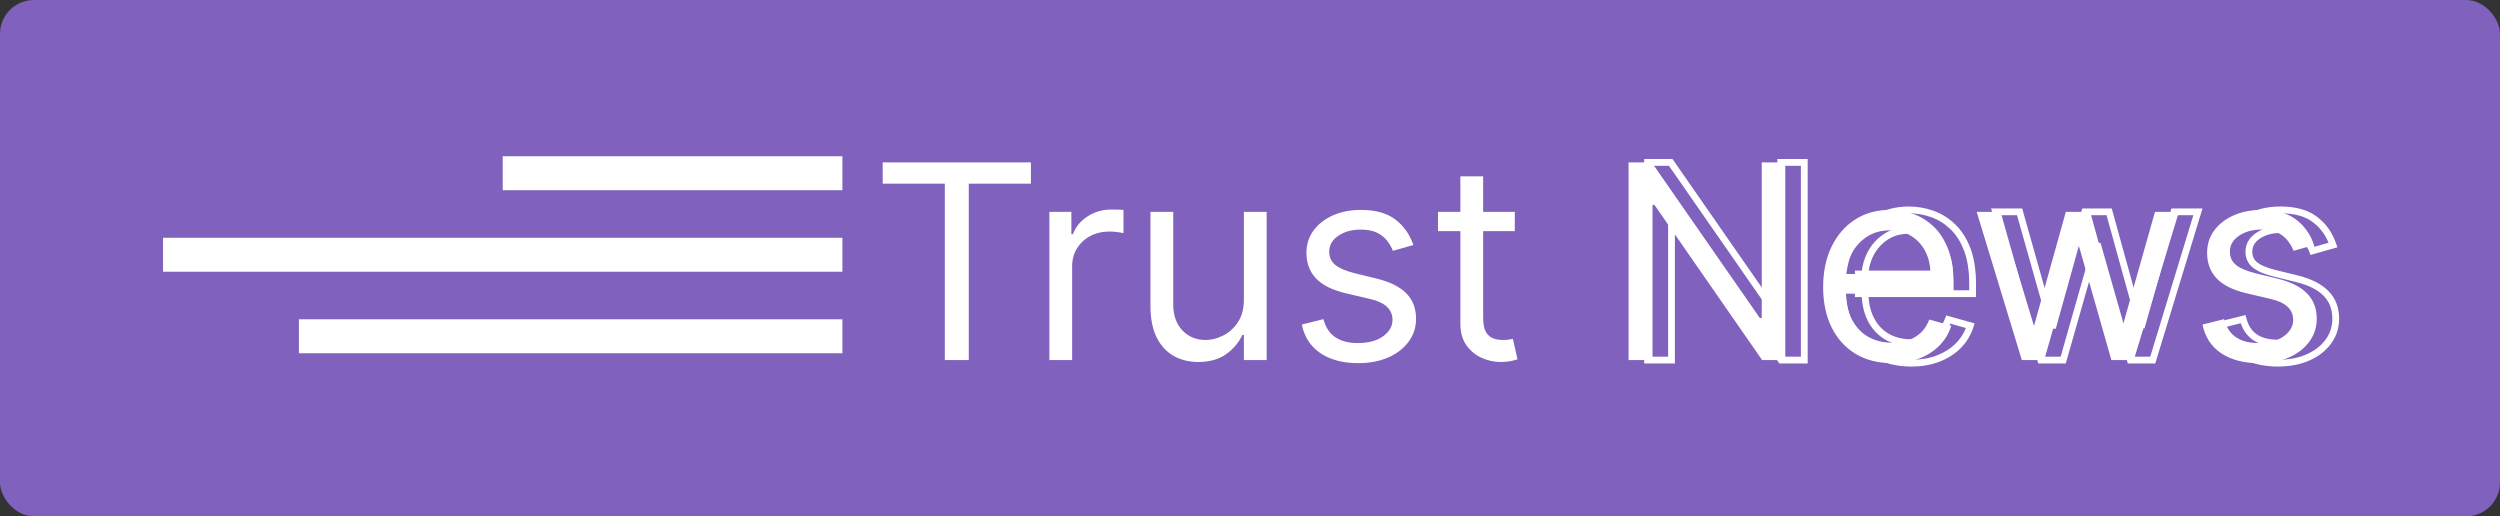 <svg width="368" height="76" viewBox="0 0 368 76" fill="none" xmlns="http://www.w3.org/2000/svg">
<rect x="0" y="0" width="368" height="76" fill="#333333" stroke="none"/>
<rect width="368" height="76" rx="5" fill="#8062BE"/>
<path d="M124 23H74V28H124V23Z" fill="white"/>
<path d="M124 35H24V40H124V35Z" fill="white"/>
<path d="M124 47H44V52H124V47Z" fill="white"/>
<path d="M129.932 27.034V23.909H151.75V27.034H142.602V53H139.08V27.034H129.932ZM154.467 53V31.182H157.705V34.477H157.933C158.33 33.398 159.05 32.522 160.092 31.849C161.133 31.177 162.308 30.841 163.614 30.841C163.861 30.841 164.168 30.846 164.538 30.855C164.907 30.865 165.186 30.879 165.376 30.898V34.307C165.262 34.278 165.002 34.236 164.594 34.179C164.197 34.113 163.775 34.08 163.33 34.08C162.27 34.08 161.323 34.302 160.489 34.747C159.665 35.183 159.012 35.789 158.529 36.565C158.056 37.332 157.819 38.208 157.819 39.193V53H154.467ZM183.099 44.08V31.182H186.452V53H183.099V49.307H182.872C182.361 50.415 181.565 51.357 180.486 52.133C179.406 52.901 178.043 53.284 176.395 53.284C175.031 53.284 173.819 52.986 172.759 52.389C171.698 51.783 170.865 50.874 170.259 49.662C169.652 48.44 169.349 46.901 169.349 45.045V31.182H172.702V44.818C172.702 46.409 173.147 47.678 174.037 48.625C174.937 49.572 176.082 50.045 177.474 50.045C178.308 50.045 179.155 49.832 180.017 49.406C180.888 48.98 181.617 48.327 182.205 47.446C182.801 46.565 183.099 45.443 183.099 44.08ZM208.046 36.068L205.035 36.92C204.845 36.419 204.566 35.931 204.197 35.457C203.837 34.974 203.344 34.577 202.719 34.264C202.094 33.952 201.294 33.795 200.319 33.795C198.984 33.795 197.871 34.103 196.981 34.719C196.1 35.325 195.66 36.097 195.66 37.034C195.66 37.867 195.963 38.526 196.569 39.008C197.175 39.492 198.122 39.894 199.41 40.216L202.648 41.011C204.599 41.485 206.053 42.209 207.009 43.185C207.966 44.151 208.444 45.396 208.444 46.92C208.444 48.17 208.084 49.288 207.364 50.273C206.654 51.258 205.66 52.034 204.381 52.602C203.103 53.17 201.616 53.455 199.921 53.455C197.696 53.455 195.854 52.972 194.396 52.006C192.937 51.04 192.014 49.629 191.626 47.773L194.808 46.977C195.111 48.151 195.683 49.032 196.526 49.619C197.379 50.206 198.491 50.5 199.864 50.5C201.427 50.5 202.667 50.169 203.586 49.506C204.514 48.833 204.978 48.028 204.978 47.091C204.978 46.333 204.713 45.699 204.183 45.188C203.652 44.667 202.838 44.278 201.739 44.023L198.103 43.17C196.105 42.697 194.637 41.963 193.7 40.969C192.772 39.965 192.308 38.71 192.308 37.205C192.308 35.974 192.653 34.885 193.344 33.938C194.045 32.99 194.997 32.247 196.2 31.707C197.412 31.168 198.785 30.898 200.319 30.898C202.478 30.898 204.173 31.371 205.404 32.318C206.645 33.265 207.525 34.515 208.046 36.068ZM222.979 31.182V34.023H211.672V31.182H222.979ZM214.967 25.954H218.32V46.75C218.32 47.697 218.457 48.407 218.732 48.881C219.016 49.345 219.375 49.657 219.811 49.818C220.256 49.97 220.725 50.045 221.217 50.045C221.587 50.045 221.89 50.026 222.126 49.989C222.363 49.941 222.553 49.903 222.695 49.875L223.376 52.886C223.149 52.972 222.832 53.057 222.425 53.142C222.018 53.237 221.501 53.284 220.876 53.284C219.929 53.284 219.001 53.081 218.092 52.673C217.193 52.266 216.445 51.646 215.848 50.812C215.261 49.979 214.967 48.928 214.967 47.659V25.954ZM262.794 23.909V53H259.385L243.533 30.159H243.249V53H239.726V23.909H243.135L259.044 46.807H259.328V23.909H262.794ZM278.536 53.455C276.434 53.455 274.621 52.99 273.096 52.062C271.581 51.125 270.411 49.818 269.587 48.142C268.773 46.456 268.366 44.496 268.366 42.261C268.366 40.026 268.773 38.057 269.587 36.352C270.411 34.638 271.557 33.303 273.025 32.347C274.502 31.381 276.226 30.898 278.195 30.898C279.332 30.898 280.454 31.087 281.562 31.466C282.67 31.845 283.678 32.46 284.587 33.312C285.496 34.155 286.221 35.273 286.761 36.665C287.3 38.057 287.57 39.771 287.57 41.807V43.227H270.752V40.33H284.161C284.161 39.099 283.915 38 283.423 37.034C282.94 36.068 282.248 35.306 281.349 34.747C280.459 34.188 279.407 33.909 278.195 33.909C276.86 33.909 275.705 34.24 274.729 34.903C273.763 35.557 273.02 36.409 272.499 37.46C271.978 38.511 271.718 39.638 271.718 40.841V42.773C271.718 44.42 272.002 45.817 272.57 46.963C273.148 48.099 273.948 48.966 274.971 49.562C275.994 50.15 277.182 50.443 278.536 50.443C279.417 50.443 280.212 50.32 280.923 50.074C281.642 49.818 282.263 49.439 282.783 48.938C283.304 48.426 283.707 47.792 283.991 47.034L287.229 47.943C286.888 49.042 286.316 50.008 285.511 50.841C284.706 51.665 283.711 52.309 282.528 52.773C281.344 53.227 280.013 53.455 278.536 53.455ZM297.613 53L290.965 31.182H294.488L299.204 47.886H299.431L304.09 31.182H307.67L312.272 47.83H312.499L317.215 31.182H320.738L314.09 53H310.795L306.022 36.239H305.681L300.908 53H297.613ZM340.624 36.068L337.613 36.92C337.424 36.419 337.144 35.931 336.775 35.457C336.415 34.974 335.923 34.577 335.298 34.264C334.673 33.952 333.872 33.795 332.897 33.795C331.562 33.795 330.449 34.103 329.559 34.719C328.678 35.325 328.238 36.097 328.238 37.034C328.238 37.867 328.541 38.526 329.147 39.008C329.753 39.492 330.7 39.894 331.988 40.216L335.227 41.011C337.177 41.485 338.631 42.209 339.587 43.185C340.544 44.151 341.022 45.396 341.022 46.92C341.022 48.17 340.662 49.288 339.942 50.273C339.232 51.258 338.238 52.034 336.96 52.602C335.681 53.17 334.194 53.455 332.499 53.455C330.274 53.455 328.432 52.972 326.974 52.006C325.515 51.04 324.592 49.629 324.204 47.773L327.386 46.977C327.689 48.151 328.262 49.032 329.104 49.619C329.957 50.206 331.069 50.5 332.442 50.5C334.005 50.5 335.246 50.169 336.164 49.506C337.092 48.833 337.556 48.028 337.556 47.091C337.556 46.333 337.291 45.699 336.761 45.188C336.23 44.667 335.416 44.278 334.317 44.023L330.681 43.17C328.683 42.697 327.215 41.963 326.278 40.969C325.35 39.965 324.886 38.71 324.886 37.205C324.886 35.974 325.231 34.885 325.923 33.938C326.623 32.99 327.575 32.247 328.778 31.707C329.99 31.168 331.363 30.898 332.897 30.898C335.056 30.898 336.751 31.371 337.982 32.318C339.223 33.265 340.103 34.515 340.624 36.068Z" fill="white"/>
<path d="M265.591 23.909H266.091V23.409H265.591V23.909ZM265.591 53V53.5H266.091V53H265.591ZM262.182 53L261.771 53.285L261.92 53.5H262.182V53ZM246.33 30.159L246.74 29.874L246.591 29.659H246.33V30.159ZM246.045 30.159V29.659H245.545V30.159H246.045ZM246.045 53V53.5H246.545V53H246.045ZM242.523 53H242.023V53.5H242.523V53ZM242.523 23.909V23.409H242.023V23.909H242.523ZM245.932 23.909L246.342 23.624L246.193 23.409H245.932V23.909ZM261.841 46.807L261.43 47.092L261.579 47.307H261.841V46.807ZM262.125 46.807V47.307H262.625V46.807H262.125ZM262.125 23.909V23.409H261.625V23.909H262.125ZM265.091 23.909V53H266.091V23.909H265.091ZM265.591 52.5H262.182V53.5H265.591V52.5ZM262.593 52.715L246.74 29.874L245.919 30.444L261.771 53.285L262.593 52.715ZM246.33 29.659H246.045V30.659H246.33V29.659ZM245.545 30.159V53H246.545V30.159H245.545ZM246.045 52.5H242.523V53.5H246.045V52.5ZM243.023 53V23.909H242.023V53H243.023ZM242.523 24.409H245.932V23.409H242.523V24.409ZM245.521 24.194L261.43 47.092L262.252 46.522L246.342 23.624L245.521 24.194ZM261.841 47.307H262.125V46.307H261.841V47.307ZM262.625 46.807V23.909H261.625V46.807H262.625ZM262.125 24.409H265.591V23.409H262.125V24.409ZM275.893 52.062L275.63 52.488L275.633 52.49L275.893 52.062ZM272.384 48.142L271.934 48.36L271.936 48.363L272.384 48.142ZM272.384 36.352L271.934 36.136L271.933 36.137L272.384 36.352ZM275.822 32.347L276.095 32.766L276.095 32.765L275.822 32.347ZM284.359 31.466L284.52 30.993L284.359 31.466ZM287.384 33.312L287.042 33.677L287.044 33.679L287.384 33.312ZM289.558 36.665L290.024 36.484L289.558 36.665ZM290.367 43.227V43.727H290.867V43.227H290.367ZM273.549 43.227H273.049V43.727H273.549V43.227ZM273.549 40.33V39.83H273.049V40.33H273.549ZM286.958 40.33V40.83H287.458V40.33H286.958ZM286.219 37.034L285.772 37.258L285.774 37.261L286.219 37.034ZM284.146 34.747L283.88 35.171L283.882 35.172L284.146 34.747ZM277.526 34.903L277.806 35.318L277.807 35.317L277.526 34.903ZM275.296 37.46L274.848 37.238L275.296 37.46ZM275.367 46.963L274.919 47.185L274.921 47.19L275.367 46.963ZM277.768 49.562L277.516 49.994L277.519 49.996L277.768 49.562ZM283.719 50.074L283.883 50.546L283.887 50.545L283.719 50.074ZM285.58 48.938L285.927 49.298L285.931 49.294L285.58 48.938ZM286.788 47.034L286.923 46.553L286.481 46.429L286.319 46.858L286.788 47.034ZM290.026 47.943L290.504 48.091L290.656 47.601L290.161 47.462L290.026 47.943ZM288.308 50.841L288.665 51.19L288.667 51.188L288.308 50.841ZM285.325 52.773L285.504 53.239L285.507 53.238L285.325 52.773ZM281.333 52.955C279.306 52.955 277.586 52.508 276.153 51.635L275.633 52.49C277.249 53.473 279.156 53.955 281.333 53.955V52.955ZM276.156 51.637C274.725 50.752 273.617 49.518 272.833 47.922L271.936 48.363C272.799 50.119 274.031 51.498 275.63 52.488L276.156 51.637ZM272.834 47.925C272.059 46.319 271.663 44.435 271.663 42.261H270.663C270.663 44.557 271.081 46.594 271.934 48.36L272.834 47.925ZM271.663 42.261C271.663 40.088 272.059 38.194 272.835 36.568L271.933 36.137C271.081 37.92 270.663 39.965 270.663 42.261H271.663ZM272.835 36.569C273.623 34.93 274.71 33.668 276.095 32.766L275.549 31.928C273.998 32.938 272.794 34.346 271.934 36.136L272.835 36.569ZM276.095 32.765C277.482 31.858 279.108 31.398 280.992 31.398V30.398C278.937 30.398 277.116 30.903 275.548 31.928L276.095 32.765ZM280.992 31.398C282.072 31.398 283.139 31.578 284.197 31.939L284.52 30.993C283.362 30.597 282.185 30.398 280.992 30.398V31.398ZM284.197 31.939C285.234 32.293 286.182 32.87 287.042 33.677L287.726 32.948C286.769 32.05 285.7 31.396 284.52 30.993L284.197 31.939ZM287.044 33.679C287.888 34.461 288.573 35.51 289.091 36.846L290.024 36.484C289.462 35.035 288.699 33.85 287.724 32.946L287.044 33.679ZM289.091 36.846C289.602 38.163 289.867 39.812 289.867 41.807H290.867C290.867 39.73 290.592 37.95 290.024 36.484L289.091 36.846ZM289.867 41.807V43.227H290.867V41.807H289.867ZM290.367 42.727H273.549V43.727H290.367V42.727ZM274.049 43.227V40.33H273.049V43.227H274.049ZM273.549 40.83H286.958V39.83H273.549V40.83ZM287.458 40.33C287.458 39.03 287.198 37.852 286.665 36.807L285.774 37.261C286.226 38.148 286.458 39.167 286.458 40.33H287.458ZM286.667 36.81C286.143 35.764 285.389 34.931 284.409 34.322L283.882 35.172C284.701 35.681 285.33 36.373 285.772 37.258L286.667 36.81ZM284.411 34.324C283.43 33.708 282.284 33.409 280.992 33.409V34.409C282.125 34.409 283.081 34.669 283.88 35.171L284.411 34.324ZM280.992 33.409C279.57 33.409 278.314 33.763 277.245 34.49L277.807 35.317C278.689 34.718 279.743 34.409 280.992 34.409V33.409ZM277.246 34.489C276.208 35.191 275.407 36.11 274.848 37.238L275.744 37.682C276.227 36.708 276.913 35.922 277.806 35.318L277.246 34.489ZM274.848 37.238C274.292 38.36 274.015 39.563 274.015 40.841H275.015C275.015 39.713 275.258 38.663 275.744 37.682L274.848 37.238ZM274.015 40.841V42.773H275.015V40.841H274.015ZM274.015 42.773C274.015 44.476 274.308 45.953 274.919 47.185L275.815 46.741C275.29 45.681 275.015 44.365 275.015 42.773H274.015ZM274.921 47.19C275.539 48.405 276.404 49.346 277.516 49.994L278.02 49.131C277.086 48.586 276.351 47.794 275.813 46.736L274.921 47.19ZM277.519 49.996C278.628 50.633 279.905 50.943 281.333 50.943V49.943C280.053 49.943 278.953 49.666 278.017 49.129L277.519 49.996ZM281.333 50.943C282.26 50.943 283.112 50.814 283.883 50.546L283.556 49.601C282.906 49.827 282.167 49.943 281.333 49.943V50.943ZM283.887 50.545C284.67 50.267 285.352 49.852 285.927 49.297L285.233 48.578C284.767 49.027 284.209 49.37 283.552 49.603L283.887 50.545ZM285.931 49.294C286.509 48.727 286.949 48.028 287.256 47.21L286.319 46.858C286.058 47.555 285.693 48.126 285.23 48.581L285.931 49.294ZM286.653 47.516L289.891 48.425L290.161 47.462L286.923 46.553L286.653 47.516ZM289.549 47.795C289.231 48.818 288.699 49.716 287.948 50.493L288.667 51.188C289.526 50.299 290.14 49.265 290.504 48.091L289.549 47.795ZM287.95 50.492C287.199 51.26 286.267 51.866 285.142 52.307L285.507 53.238C286.75 52.751 287.806 52.07 288.665 51.19L287.95 50.492ZM285.145 52.306C284.027 52.735 282.759 52.955 281.333 52.955V53.955C282.862 53.955 284.254 53.719 285.504 53.239L285.145 52.306ZM300.41 53L299.932 53.146L300.039 53.5H300.41V53ZM293.762 31.182V30.682H293.087L293.284 31.328L293.762 31.182ZM297.285 31.182L297.766 31.046L297.663 30.682H297.285V31.182ZM302.001 47.886L301.52 48.022L301.622 48.386H302.001V47.886ZM302.228 47.886V48.386H302.608L302.71 48.021L302.228 47.886ZM306.887 31.182V30.682H306.507L306.405 31.047L306.887 31.182ZM310.467 31.182L310.949 31.049L310.847 30.682H310.467V31.182ZM315.069 47.83L314.587 47.963L314.688 48.33H315.069V47.83ZM315.296 47.83V48.33H315.674L315.777 47.966L315.296 47.83ZM320.012 31.182V30.682H319.634L319.531 31.046L320.012 31.182ZM323.535 31.182L324.013 31.328L324.21 30.682H323.535V31.182ZM316.887 53V53.5H317.257L317.365 53.146L316.887 53ZM313.592 53L313.111 53.137L313.214 53.5H313.592V53ZM308.819 36.239L309.3 36.102L309.196 35.739H308.819V36.239ZM308.478 36.239V35.739H308.1L307.997 36.102L308.478 36.239ZM303.705 53V53.5H304.083L304.186 53.137L303.705 53ZM300.888 52.854L294.24 31.036L293.284 31.328L299.932 53.146L300.888 52.854ZM293.762 31.682H297.285V30.682H293.762V31.682ZM296.804 31.318L301.52 48.022L302.482 47.751L297.766 31.046L296.804 31.318ZM302.001 48.386H302.228V47.386H302.001V48.386ZM302.71 48.021L307.369 31.316L306.405 31.047L301.746 47.752L302.71 48.021ZM306.887 31.682H310.467V30.682H306.887V31.682ZM309.985 31.315L314.587 47.963L315.551 47.696L310.949 31.049L309.985 31.315ZM315.069 48.33H315.296V47.33H315.069V48.33ZM315.777 47.966L320.493 31.318L319.531 31.046L314.815 47.693L315.777 47.966ZM320.012 31.682H323.535V30.682H320.012V31.682ZM323.057 31.036L316.409 52.854L317.365 53.146L324.013 31.328L323.057 31.036ZM316.887 52.5H313.592V53.5H316.887V52.5ZM314.073 52.863L309.3 36.102L308.338 36.376L313.111 53.137L314.073 52.863ZM308.819 35.739H308.478V36.739H308.819V35.739ZM307.997 36.102L303.224 52.863L304.186 53.137L308.959 36.376L307.997 36.102ZM303.705 52.5H300.41V53.5H303.705V52.5ZM343.421 36.068L343.557 36.549L344.062 36.407L343.895 35.909L343.421 36.068ZM340.41 36.92L339.942 37.097L340.104 37.527L340.546 37.402L340.41 36.92ZM339.572 35.457L339.171 35.756L339.177 35.765L339.572 35.457ZM338.094 34.264L338.318 33.817L338.094 34.264ZM332.356 34.719L332.639 35.131L332.64 35.13L332.356 34.719ZM331.944 39.008L331.632 39.4V39.4L331.944 39.008ZM334.785 40.216L334.664 40.701L334.666 40.702L334.785 40.216ZM338.023 41.011L337.904 41.497L337.906 41.497L338.023 41.011ZM342.384 43.185L342.027 43.535L342.029 43.536L342.384 43.185ZM342.739 50.273L342.336 49.978L342.334 49.98L342.739 50.273ZM329.771 52.006L330.047 51.589L329.771 52.006ZM327.001 47.773L326.879 47.288L326.413 47.404L326.511 47.875L327.001 47.773ZM330.183 46.977L330.667 46.852L330.543 46.372L330.061 46.492L330.183 46.977ZM331.901 49.619L331.615 50.03L331.618 50.031L331.901 49.619ZM338.961 49.506L339.254 49.911L339.254 49.911L338.961 49.506ZM339.558 45.188L339.207 45.544L339.21 45.547L339.558 45.188ZM337.114 44.023L337 44.51L337.001 44.51L337.114 44.023ZM333.478 43.17L333.363 43.657L333.364 43.657L333.478 43.17ZM329.075 40.969L328.707 41.308L328.711 41.312L329.075 40.969ZM328.719 33.938L328.318 33.64L328.316 33.643L328.719 33.938ZM331.575 31.707L331.371 31.251L331.37 31.251L331.575 31.707ZM340.779 32.318L340.474 32.715L340.476 32.716L340.779 32.318ZM343.285 35.587L340.274 36.439L340.546 37.402L343.557 36.549L343.285 35.587ZM340.878 36.744C340.668 36.19 340.363 35.658 339.966 35.15L339.177 35.765C339.519 36.203 339.772 36.648 339.942 37.097L340.878 36.744ZM339.973 35.159C339.559 34.604 339.002 34.159 338.318 33.817L337.871 34.711C338.437 34.995 338.865 35.345 339.171 35.756L339.973 35.159ZM338.318 33.817C337.602 33.459 336.718 33.295 335.694 33.295V34.295C336.621 34.295 337.337 34.445 337.871 34.711L338.318 33.817ZM335.694 33.295C334.281 33.295 333.063 33.622 332.071 34.307L332.64 35.13C333.429 34.584 334.436 34.295 335.694 34.295V33.295ZM332.072 34.307C331.078 34.991 330.535 35.907 330.535 37.034H331.535C331.535 36.286 331.872 35.659 332.639 35.131L332.072 34.307ZM330.535 37.034C330.535 38.007 330.897 38.814 331.632 39.4L332.255 38.617C331.778 38.237 331.535 37.728 331.535 37.034H330.535ZM331.632 39.4C332.321 39.948 333.349 40.372 334.664 40.701L334.906 39.731C333.645 39.416 332.779 39.035 332.255 38.617L331.632 39.4ZM334.666 40.702L337.904 41.497L338.143 40.526L334.904 39.73L334.666 40.702ZM337.906 41.497C339.805 41.958 341.16 42.65 342.027 43.535L342.741 42.835C341.696 41.768 340.143 41.011 338.141 40.526L337.906 41.497ZM342.029 43.536C342.881 44.397 343.319 45.51 343.319 46.92H344.319C344.319 45.282 343.8 43.904 342.74 42.833L342.029 43.536ZM343.319 46.92C343.319 48.067 342.991 49.081 342.336 49.978L343.143 50.568C343.927 49.495 344.319 48.274 344.319 46.92H343.319ZM342.334 49.98C341.683 50.883 340.763 51.608 339.553 52.145L339.959 53.059C341.306 52.461 342.375 51.632 343.145 50.565L342.334 49.98ZM339.553 52.145C338.351 52.68 336.936 52.955 335.296 52.955V53.955C337.047 53.955 338.605 53.661 339.959 53.059L339.553 52.145ZM335.296 52.955C333.142 52.955 331.403 52.487 330.047 51.589L329.494 52.422C331.054 53.456 332.999 53.955 335.296 53.955V52.955ZM330.047 51.589C328.708 50.702 327.854 49.41 327.49 47.67L326.511 47.875C326.924 49.848 327.917 51.377 329.494 52.422L330.047 51.589ZM327.122 48.258L330.304 47.462L330.061 46.492L326.879 47.288L327.122 48.258ZM329.698 47.102C330.026 48.37 330.657 49.362 331.615 50.03L332.187 49.209C331.46 48.702 330.946 47.933 330.667 46.852L329.698 47.102ZM331.618 50.031C332.577 50.692 333.798 51 335.239 51V50C333.935 50 332.93 49.721 332.185 49.208L331.618 50.031ZM335.239 51C336.868 51 338.223 50.655 339.254 49.911L338.668 49.1C337.862 49.682 336.736 50 335.239 50V51ZM339.254 49.911C340.28 49.168 340.853 48.225 340.853 47.091H339.853C339.853 47.832 339.498 48.499 338.668 49.101L339.254 49.911ZM340.853 47.091C340.853 46.202 340.536 45.436 339.905 44.828L339.21 45.547C339.64 45.962 339.853 46.465 339.853 47.091H340.853ZM339.908 44.831C339.286 44.221 338.373 43.802 337.228 43.536L337.001 44.51C338.053 44.755 338.768 45.113 339.207 45.544L339.908 44.831ZM337.228 43.536L333.592 42.684L333.364 43.657L337 44.51L337.228 43.536ZM333.593 42.684C331.646 42.222 330.283 41.522 329.438 40.626L328.711 41.312C329.741 42.404 331.314 43.172 333.363 43.657L333.593 42.684ZM329.442 40.629C328.608 39.728 328.183 38.598 328.183 37.205H327.183C327.183 38.822 327.685 40.202 328.707 41.308L329.442 40.629ZM328.183 37.205C328.183 36.074 328.498 35.089 329.123 34.232L328.316 33.643C327.559 34.68 327.183 35.873 327.183 37.205H328.183ZM329.121 34.235C329.765 33.365 330.645 32.672 331.779 32.163L331.37 31.251C330.098 31.822 329.075 32.616 328.318 33.64L329.121 34.235ZM331.778 32.164C332.917 31.657 334.219 31.398 335.694 31.398V30.398C334.101 30.398 332.657 30.678 331.371 31.251L331.778 32.164ZM335.694 31.398C337.785 31.398 339.359 31.857 340.474 32.715L341.084 31.922C339.737 30.886 337.921 30.398 335.694 30.398V31.398ZM340.476 32.716C341.633 33.599 342.456 34.764 342.947 36.227L343.895 35.909C343.344 34.266 342.407 32.931 341.083 31.921L340.476 32.716Z" fill="white"/>
</svg>
